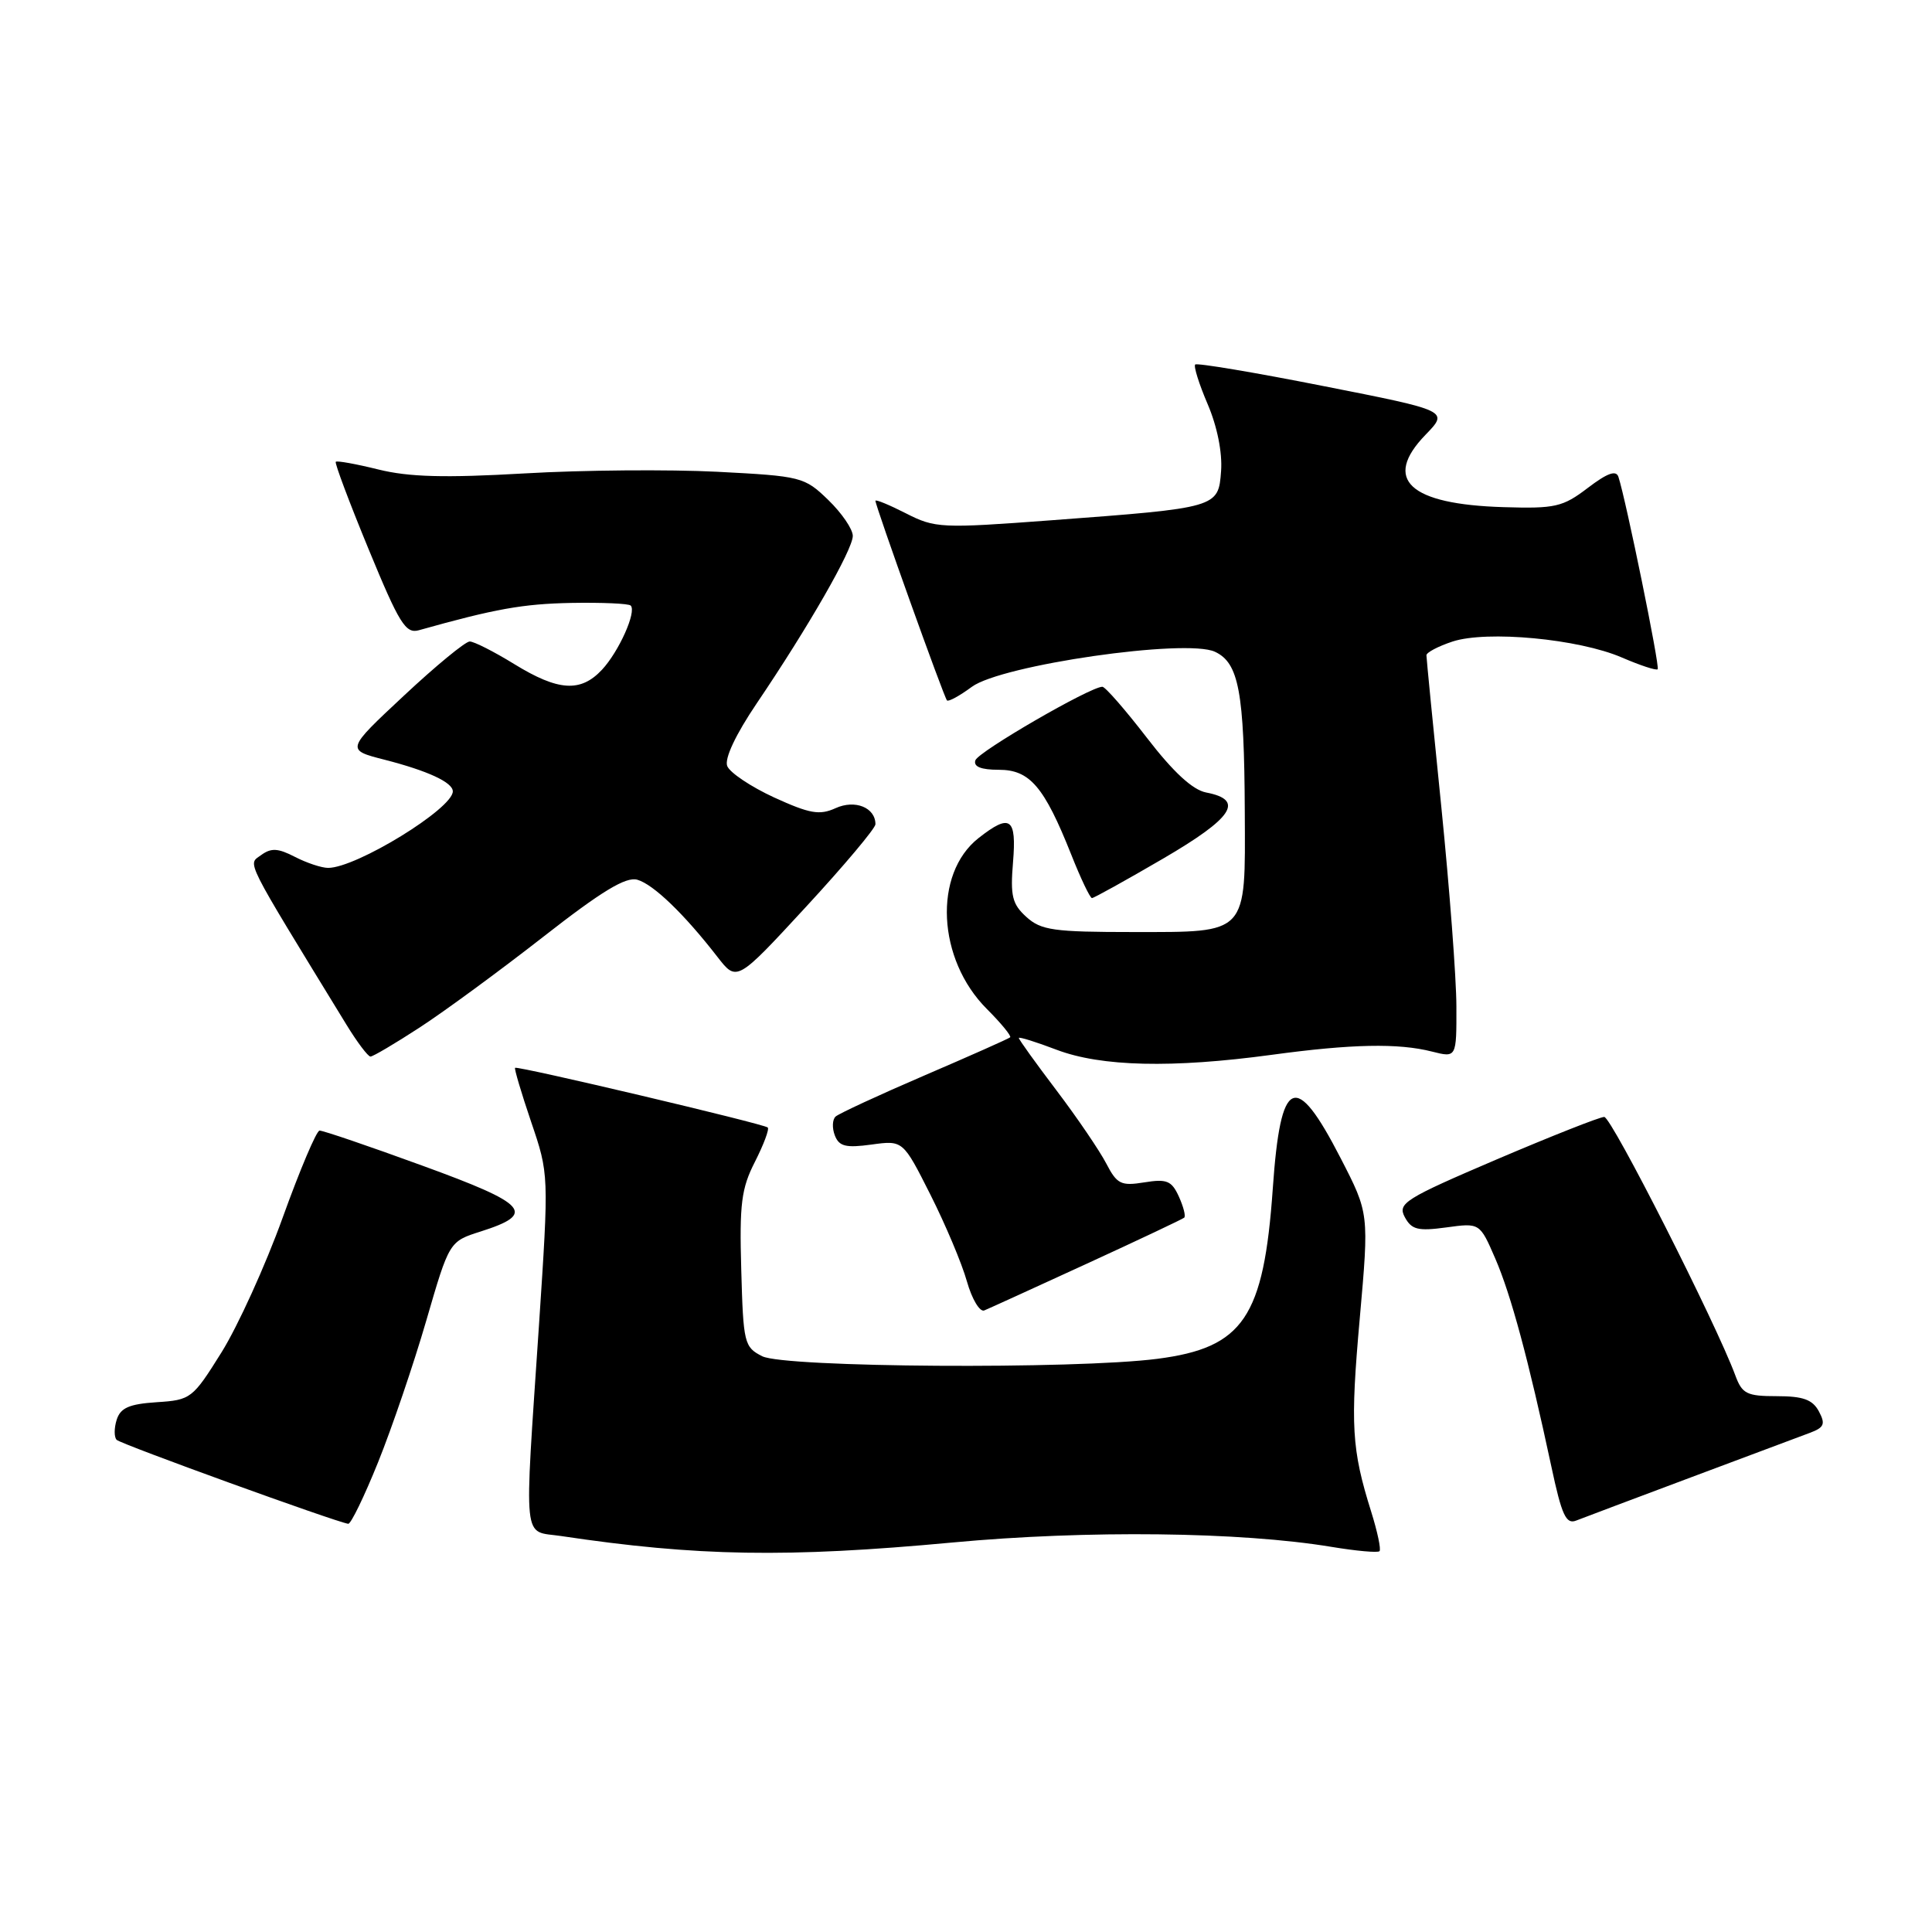 <?xml version="1.0" encoding="UTF-8" standalone="no"?>
<!DOCTYPE svg PUBLIC "-//W3C//DTD SVG 1.1//EN" "http://www.w3.org/Graphics/SVG/1.1/DTD/svg11.dtd" >
<svg xmlns="http://www.w3.org/2000/svg" xmlns:xlink="http://www.w3.org/1999/xlink" version="1.1" viewBox="0 0 256 256">
 <g >
 <path fill="currentColor"
d=" M 126.20 204.39 C 144.03 202.73 164.39 202.97 176.44 204.97 C 179.70 205.51 182.56 205.77 182.79 205.54 C 183.02 205.32 182.52 202.96 181.69 200.31 C 179.09 192.02 178.91 188.89 180.18 174.64 C 181.41 160.78 181.41 160.78 177.65 153.48 C 171.64 141.79 169.68 142.67 168.65 157.50 C 167.45 174.59 164.75 178.58 153.36 180.05 C 142.43 181.46 103.97 181.21 101.00 179.71 C 98.61 178.50 98.49 177.99 98.22 168.25 C 97.97 159.51 98.23 157.47 100.04 153.93 C 101.19 151.66 101.96 149.62 101.73 149.40 C 101.27 148.93 68.63 141.22 68.25 141.49 C 68.12 141.58 69.07 144.80 70.37 148.63 C 72.74 155.59 72.74 155.59 71.42 175.55 C 69.44 205.19 69.19 202.76 74.33 203.53 C 92.38 206.23 104.26 206.43 126.20 204.39 Z  M 50.10 193.75 C 51.93 189.21 54.80 180.78 56.48 175.00 C 59.53 164.50 59.53 164.50 63.69 163.18 C 71.10 160.82 69.99 159.56 55.98 154.46 C 48.89 151.87 42.75 149.78 42.34 149.81 C 41.93 149.83 39.73 155.03 37.45 161.36 C 35.17 167.69 31.52 175.71 29.36 179.18 C 25.52 185.33 25.29 185.51 20.76 185.80 C 17.11 186.04 15.96 186.55 15.46 188.13 C 15.11 189.24 15.11 190.44 15.46 190.79 C 16.03 191.36 44.48 201.67 46.14 201.91 C 46.49 201.96 48.27 198.29 50.10 193.75 Z  M 224.00 195.78 C 231.43 193.00 238.53 190.34 239.79 189.87 C 241.72 189.15 241.91 188.70 241.01 187.01 C 240.17 185.45 238.91 185.00 235.44 185.00 C 231.45 185.00 230.84 184.69 229.94 182.25 C 227.38 175.33 213.53 148.00 212.57 148.00 C 211.98 148.00 205.56 150.54 198.29 153.64 C 186.11 158.85 185.17 159.45 186.14 161.27 C 187.04 162.94 187.88 163.15 191.64 162.64 C 196.08 162.03 196.08 162.03 198.13 166.76 C 200.21 171.56 202.52 180.12 205.56 194.31 C 206.94 200.79 207.51 202.02 208.86 201.48 C 209.76 201.13 216.57 198.56 224.00 195.78 Z  M 144.00 167.45 C 150.88 164.29 156.69 161.54 156.91 161.35 C 157.14 161.16 156.82 159.91 156.21 158.56 C 155.25 156.45 154.61 156.19 151.63 156.67 C 148.54 157.17 148.01 156.91 146.59 154.18 C 145.72 152.50 142.76 148.14 140.01 144.51 C 137.25 140.87 135.00 137.74 135.00 137.54 C 135.00 137.35 137.25 138.05 140.01 139.10 C 145.92 141.34 155.31 141.56 168.50 139.77 C 179.09 138.33 185.27 138.20 189.75 139.34 C 193.00 140.16 193.00 140.16 192.98 133.33 C 192.97 129.57 192.07 117.72 190.99 107.00 C 189.90 96.28 189.01 87.20 189.01 86.83 C 189.00 86.46 190.56 85.64 192.46 85.01 C 197.02 83.51 209.17 84.65 214.90 87.12 C 217.33 88.17 219.46 88.87 219.65 88.68 C 219.97 88.36 215.44 66.20 214.45 63.19 C 214.14 62.26 212.98 62.68 210.38 64.66 C 207.07 67.18 206.08 67.41 199.24 67.20 C 186.72 66.83 183.16 63.53 188.89 57.61 C 191.97 54.43 191.97 54.43 175.38 51.16 C 166.25 49.35 158.60 48.07 158.37 48.30 C 158.14 48.53 158.88 50.89 160.02 53.55 C 161.28 56.49 161.98 59.96 161.80 62.41 C 161.44 67.28 161.40 67.29 139.29 68.94 C 124.70 70.03 123.90 69.99 120.04 68.02 C 117.82 66.89 116.00 66.14 116.00 66.36 C 116.00 67.05 125.09 92.43 125.48 92.81 C 125.68 93.01 127.16 92.20 128.77 91.01 C 132.70 88.11 157.14 84.58 160.98 86.36 C 164.15 87.83 164.87 91.66 164.94 107.56 C 165.02 123.94 165.43 123.50 150.19 123.50 C 139.62 123.50 137.95 123.27 136.00 121.50 C 134.12 119.80 133.86 118.72 134.23 114.25 C 134.72 108.35 133.86 107.75 129.66 111.05 C 123.63 115.80 124.18 127.12 130.77 133.70 C 132.66 135.59 134.04 137.28 133.85 137.45 C 133.66 137.63 128.55 139.90 122.50 142.50 C 116.45 145.10 111.15 147.56 110.72 147.95 C 110.29 148.34 110.24 149.47 110.62 150.45 C 111.18 151.90 112.07 152.13 115.48 151.66 C 119.65 151.09 119.65 151.09 123.28 158.29 C 125.28 162.26 127.46 167.43 128.12 169.79 C 128.79 172.15 129.83 173.88 130.42 173.64 C 131.01 173.40 137.12 170.61 144.00 167.45 Z  M 55.59 136.16 C 58.84 134.05 66.20 128.65 71.95 124.16 C 79.74 118.07 82.93 116.14 84.45 116.57 C 86.58 117.18 90.66 121.11 95.07 126.80 C 97.63 130.10 97.63 130.10 106.81 120.15 C 111.87 114.67 116.00 109.75 116.00 109.22 C 116.00 107.00 113.29 105.91 110.71 107.09 C 108.59 108.05 107.29 107.82 102.58 105.67 C 99.50 104.25 96.70 102.38 96.36 101.50 C 95.98 100.51 97.48 97.33 100.27 93.20 C 107.13 83.06 113.00 72.82 113.00 71.01 C 113.00 70.12 111.54 67.98 109.75 66.25 C 106.59 63.19 106.19 63.09 95.00 62.51 C 88.67 62.19 77.20 62.28 69.50 62.73 C 58.92 63.34 54.19 63.21 50.14 62.21 C 47.20 61.48 44.65 61.02 44.49 61.19 C 44.33 61.36 46.29 66.58 48.85 72.79 C 52.91 82.64 53.75 84.00 55.50 83.51 C 65.61 80.67 69.27 80.02 75.68 79.89 C 79.75 79.82 83.30 79.97 83.57 80.24 C 84.38 81.05 82.00 86.35 79.76 88.75 C 76.93 91.77 73.98 91.58 68.15 88.00 C 65.47 86.35 62.81 85.00 62.24 85.00 C 61.67 85.00 57.74 88.23 53.52 92.18 C 45.83 99.36 45.83 99.36 50.97 100.67 C 56.69 102.14 60.00 103.67 60.00 104.86 C 60.00 107.15 47.21 115.00 43.48 115.00 C 42.61 115.00 40.63 114.34 39.08 113.54 C 36.83 112.38 35.93 112.33 34.59 113.31 C 32.82 114.61 32.16 113.31 45.89 135.75 C 47.32 138.09 48.76 140.00 49.09 140.00 C 49.42 140.00 52.35 138.27 55.59 136.16 Z  M 154.10 113.78 C 163.41 108.35 164.95 105.99 159.82 105.01 C 158.02 104.66 155.47 102.31 151.96 97.75 C 149.10 94.04 146.45 91.00 146.07 91.00 C 144.46 91.00 129.60 99.61 129.24 100.75 C 128.97 101.59 129.99 102.00 132.35 102.00 C 136.46 102.00 138.36 104.23 141.95 113.25 C 143.20 116.41 144.44 119.00 144.69 119.00 C 144.94 119.00 149.18 116.65 154.10 113.78 Z "/>
</g>
</svg>